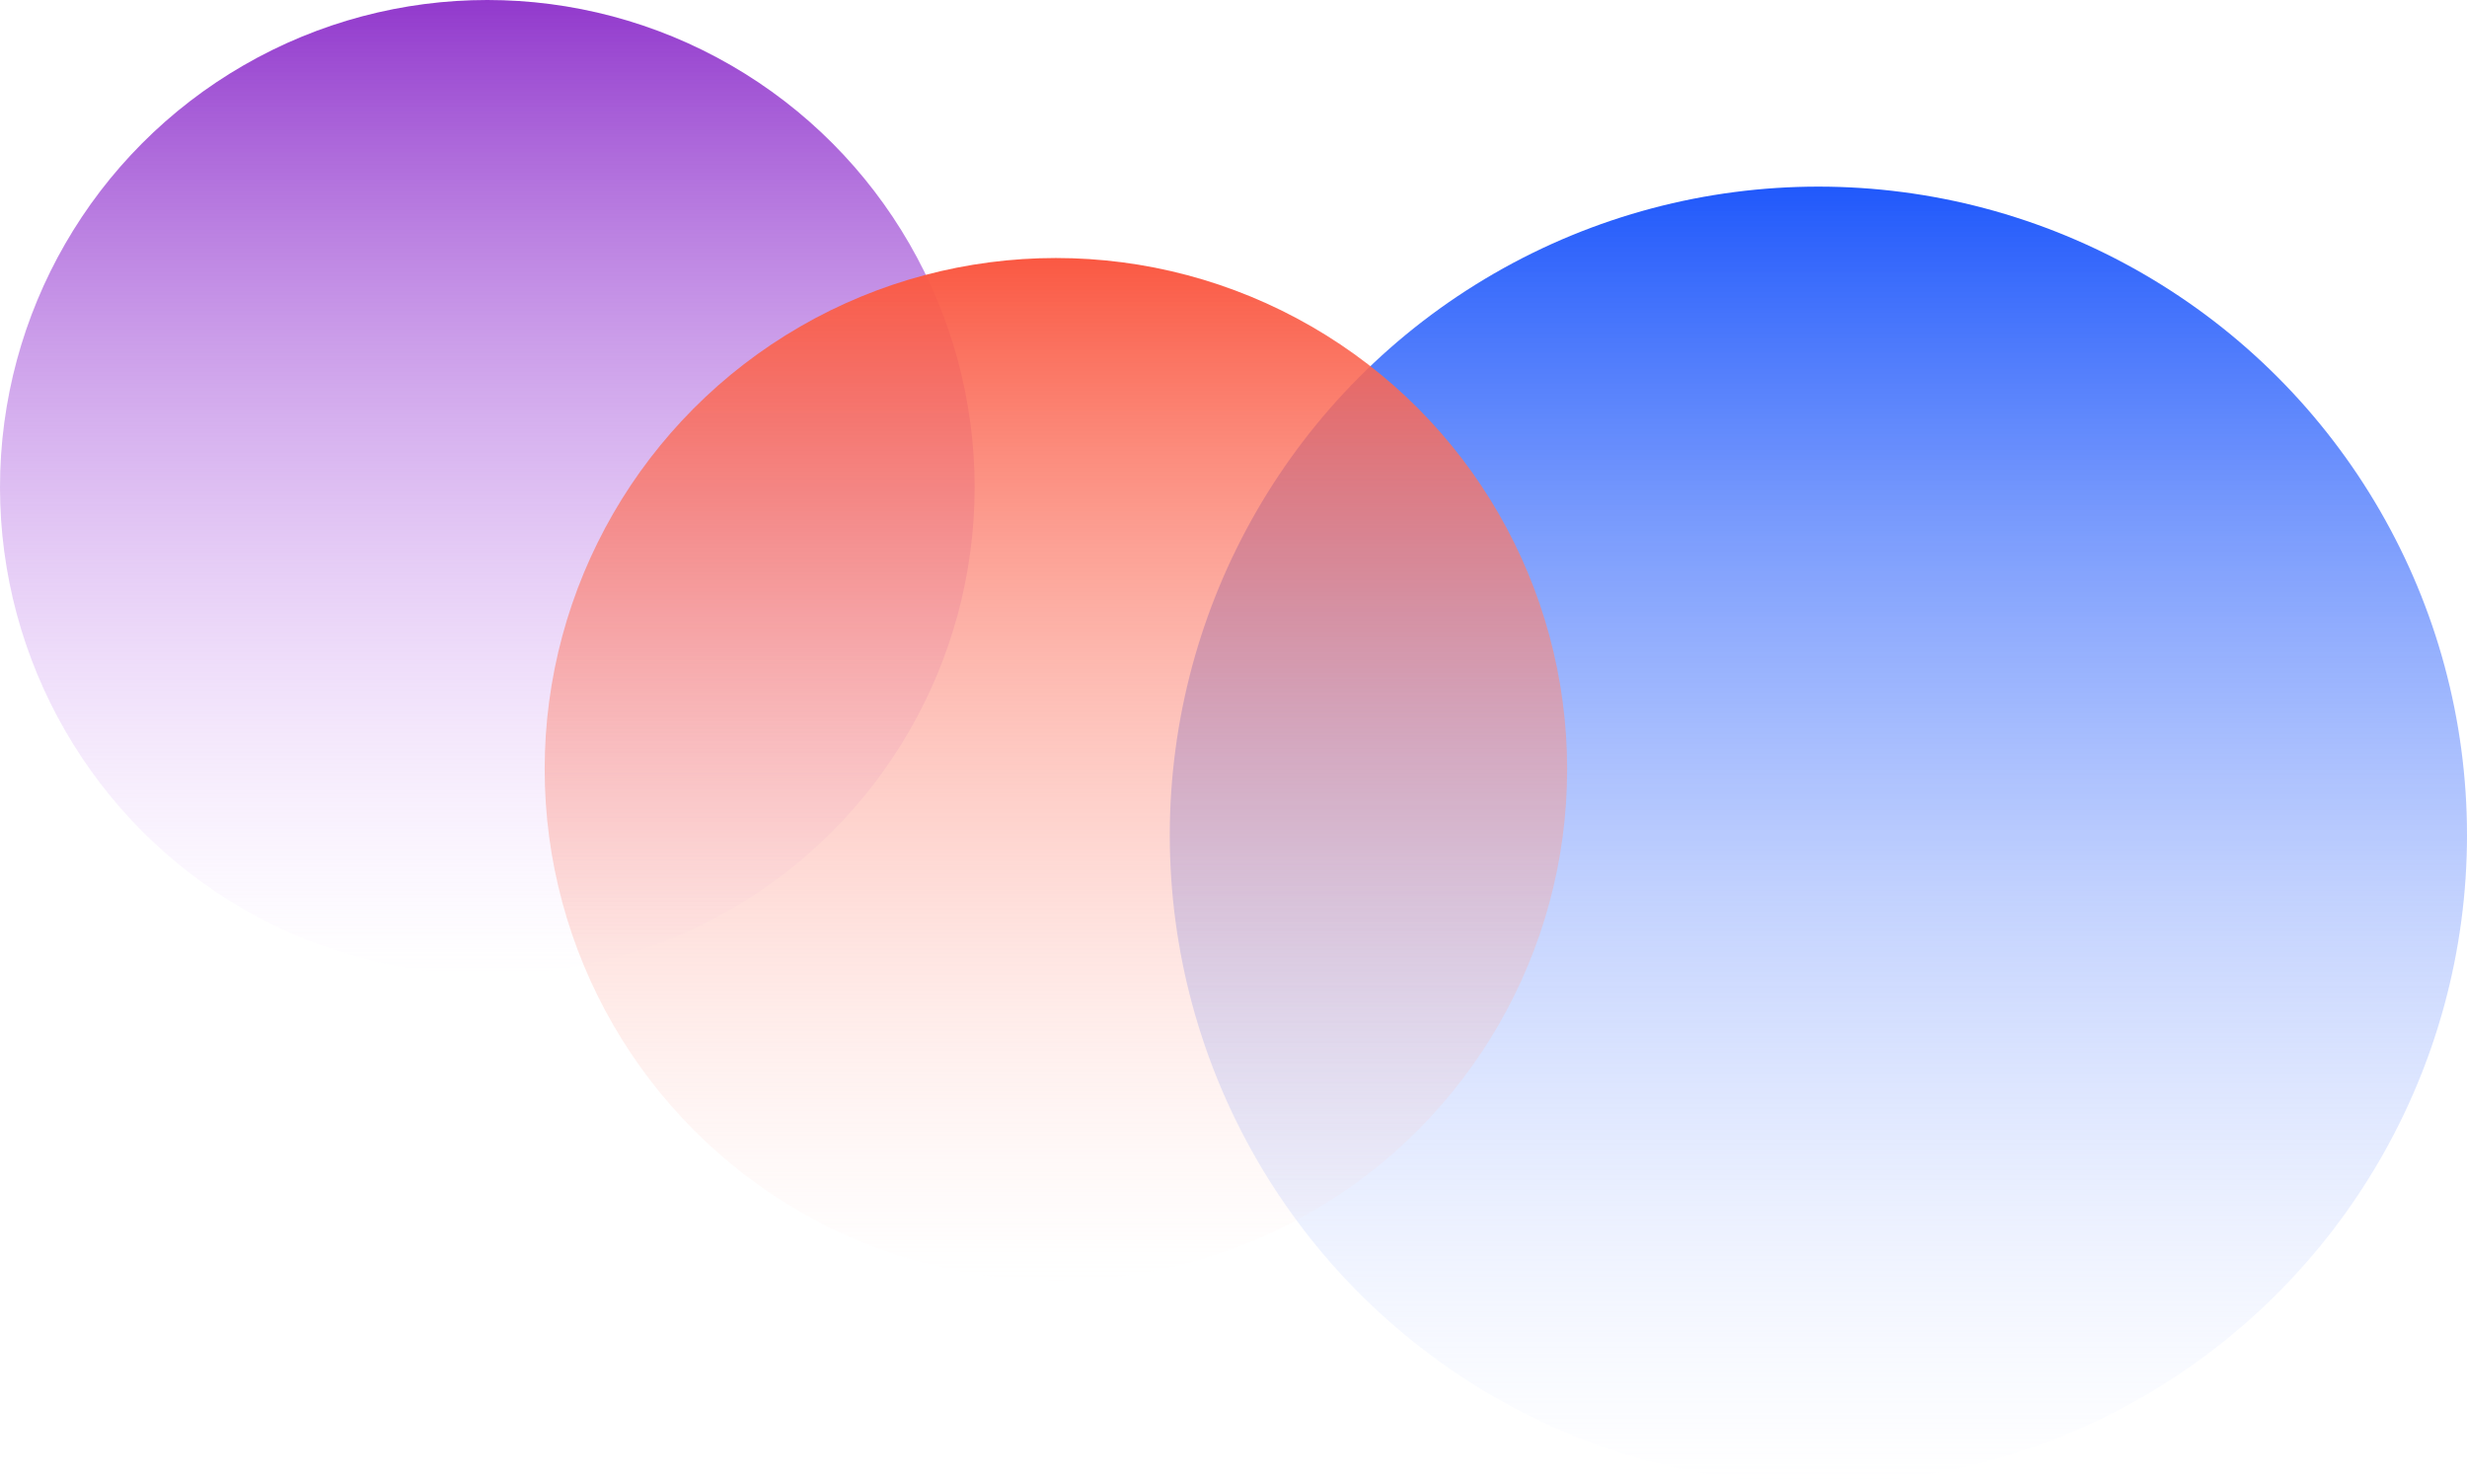 <svg xmlns="http://www.w3.org/2000/svg" xmlns:xlink="http://www.w3.org/1999/xlink" fill="none" version="1.1" width="938.48" height="564.48" viewBox="0 0 938.48 564.48"><defs><linearGradient x1="0.5" y1="0" x2="0.5" y2="1" id="master_svg0_75_4520"><stop offset="0%" stop-color="#9138CC" stop-opacity="1"/><stop offset="100%" stop-color="#E7C2FF" stop-opacity="0"/></linearGradient><linearGradient x1="0.5" y1="0" x2="0.5" y2="1" id="master_svg1_75_4440"><stop offset="0%" stop-color="#2159FB" stop-opacity="1"/><stop offset="100%" stop-color="#C1D1FF" stop-opacity="0"/></linearGradient><linearGradient x1="0.5" y1="0" x2="0.5" y2="1" id="master_svg2_75_4458"><stop offset="0%" stop-color="#FA5842" stop-opacity="1"/><stop offset="100%" stop-color="#FFD7D2" stop-opacity="0"/></linearGradient></defs><g><g><ellipse cx="185.38" cy="185.38" rx="185.38" ry="185.38" fill="url(#master_svg0_75_4520)" fill-opacity="1"/></g><g><ellipse cx="691.74" cy="317.74" rx="246.74" ry="246.74" fill="url(#master_svg1_75_4440)" fill-opacity="1"/></g><g><ellipse cx="401.68" cy="292.64" rx="194.48" ry="194.48" fill="url(#master_svg2_75_4458)" fill-opacity="1"/></g></g></svg>